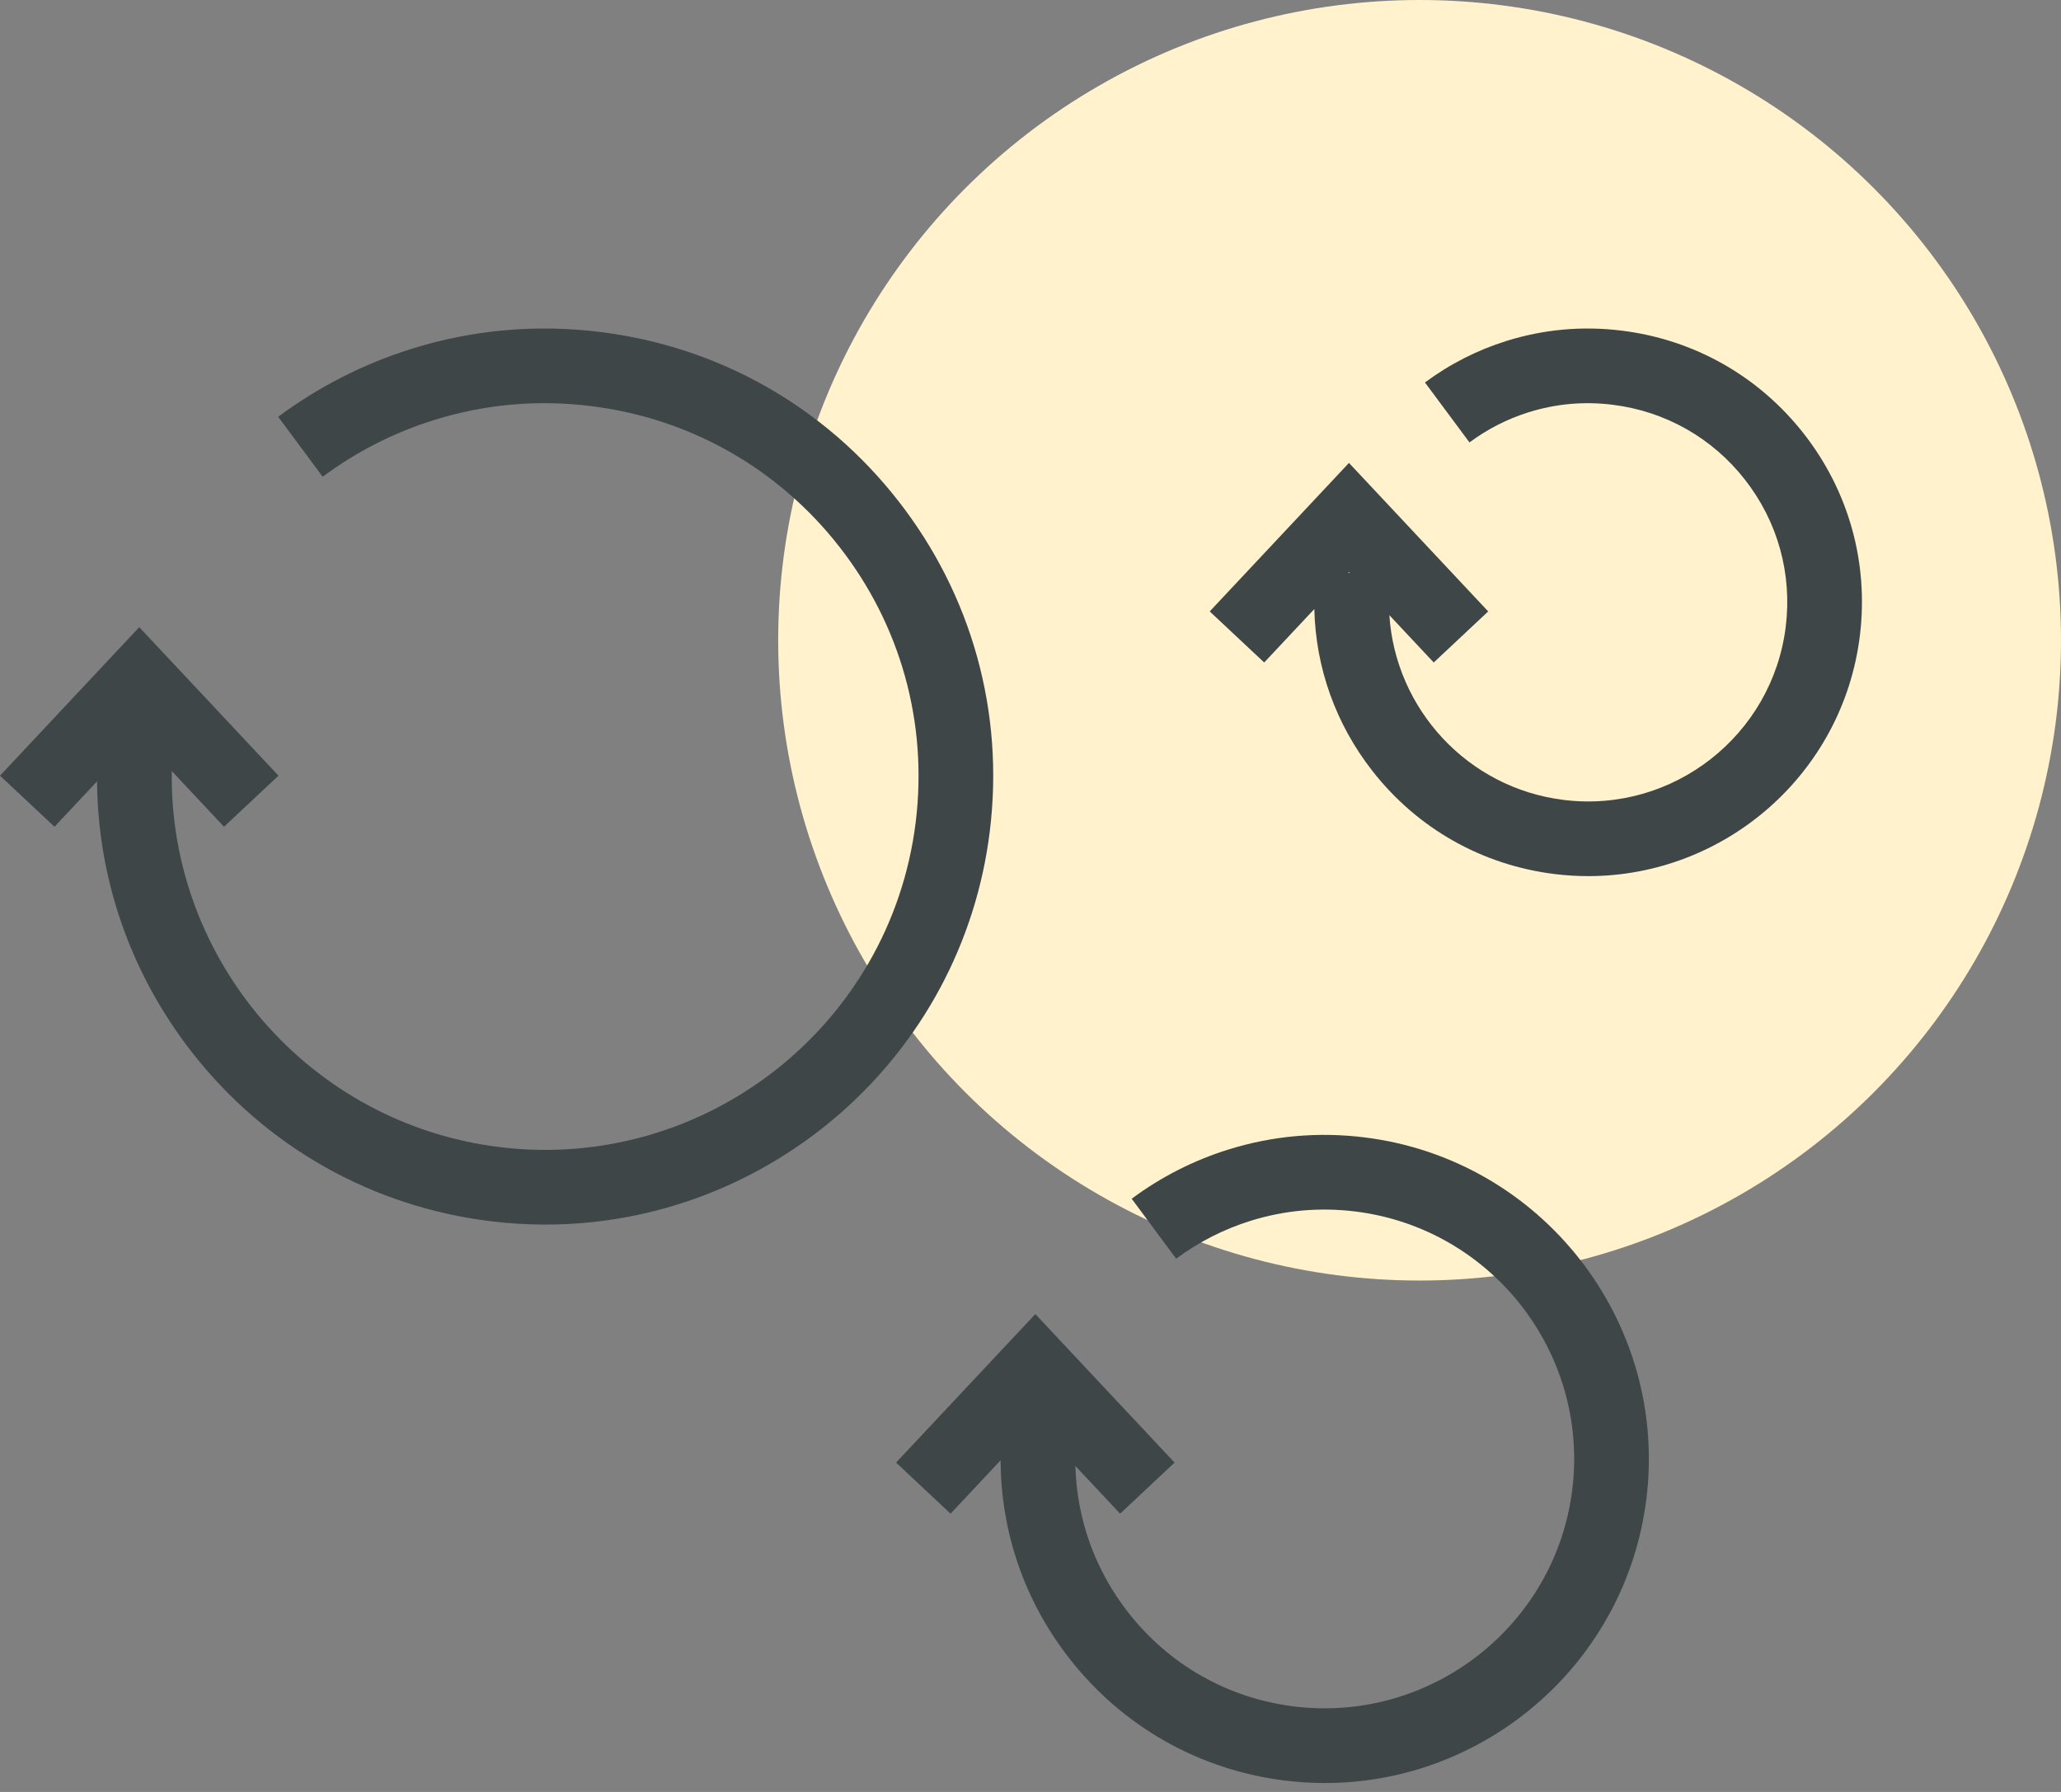 <?xml version="1.0" encoding="UTF-8"?>
<svg width="138px" height="120px" viewBox="0 0 138 120" version="1.1" xmlns="http://www.w3.org/2000/svg" xmlns:xlink="http://www.w3.org/1999/xlink">
    <rect x="0" y="0" width="138" height="120" fill="#808080" stroke="none"/>
    <!-- Generator: Sketch 46.2 (44496) - http://www.bohemiancoding.com/sketch -->
    <title>repeat</title>
    <desc>Created with Sketch.</desc>
    <defs></defs>
    <g id="Page-1" stroke="none" stroke-width="1" fill="none" fill-rule="evenodd">
        <g id="Page" transform="translate(-256, -1899)">
            <g id="repeat" transform="translate(256, 1899)">
                <ellipse id="Oval" fill="#FFF2CD" cx="95.053" cy="42.877" rx="42.947" ry="42.877"></ellipse>
                <path d="M6.497,52.326 C6.553,58.888 8.752,65.216 12.859,70.474 C17.793,76.788 24.89,80.804 32.844,81.78 C34.081,81.932 35.306,82.006 36.522,82.006 C43.984,82.005 50.956,79.214 56.296,74.526 C61.637,69.837 65.344,63.251 66.276,55.66 C67.253,47.707 65.074,39.849 60.14,33.534 C55.207,27.219 48.109,23.204 40.156,22.228 C35.882,21.704 31.647,22.083 27.565,23.358 C24.349,24.363 21.342,25.895 18.626,27.91 L21.605,31.925 C23.87,30.245 26.377,28.968 29.057,28.131 C32.454,27.068 35.981,26.752 39.547,27.191 C46.175,28.004 52.089,31.35 56.2,36.612 C60.312,41.875 62.127,48.423 61.314,55.051 C60.473,61.892 56.93,67.753 51.886,71.694 C46.841,75.636 40.296,77.657 33.453,76.818 C20.669,75.248 11.305,64.233 11.502,51.634 L15,55.365 L18.647,51.945 L9.324,42 L0,51.945 L3.648,55.365 L6.497,52.326 Z" id="Combined-Shape-Copy" fill="#3E4648"></path>
                <path d="M67,97.79 L63.648,101.365 L60,97.945 L69.324,88 L78.647,97.945 L75,101.365 L72.006,98.172 C72.098,101.721 73.317,105.135 75.544,107.984 C78.29,111.5 82.24,113.735 86.668,114.278 C95.801,115.389 104.155,108.878 105.278,99.738 C106.4,90.599 99.877,82.251 90.738,81.128 C88.354,80.836 85.998,81.047 83.732,81.756 C81.942,82.315 80.267,83.168 78.753,84.291 L75.775,80.275 C77.739,78.817 79.915,77.71 82.24,76.983 C85.189,76.062 88.253,75.785 91.347,76.165 C103.223,77.624 111.698,88.472 110.241,100.347 C108.892,111.33 99.513,119.404 88.718,119.404 C87.84,119.404 86.952,119.35 86.058,119.241 C80.305,118.535 75.172,115.631 71.603,111.062 C68.602,107.22 67.01,102.588 67,97.79 Z M69.313,95.322 L69.337,95.325 L69.324,95.311 L69.313,95.322 Z" id="Combined-Shape-Copy-2" fill="#3E4648"></path>
                <path d="M88.005,40.785 L84.648,44.365 L81,40.945 L90.324,31 L99.647,40.945 L96,44.365 L93.029,41.197 C93.432,47.466 98.254,52.778 104.711,53.57 C112.007,54.468 118.674,49.258 119.57,41.961 C120.004,38.426 119.036,34.934 116.843,32.128 C114.65,29.321 111.496,27.536 107.961,27.103 C106.06,26.868 104.179,27.038 102.368,27.603 C100.938,28.049 99.601,28.731 98.393,29.627 L95.412,25.613 C97.073,24.38 98.911,23.444 100.876,22.83 C103.371,22.051 105.961,21.818 108.571,22.14 C113.431,22.736 117.768,25.191 120.783,29.049 C123.798,32.908 125.13,37.71 124.533,42.57 C123.393,51.849 115.47,58.671 106.349,58.671 C105.607,58.671 104.857,58.626 104.102,58.533 C99.242,57.937 94.904,55.483 91.889,51.623 C89.432,48.478 88.092,44.705 88.005,40.785 Z M90.274,38.364 L90.387,38.378 L90.324,38.311 L90.274,38.364 Z" id="Combined-Shape" fill="#3E4648"></path>
            </g>
        </g>
    </g>
</svg>